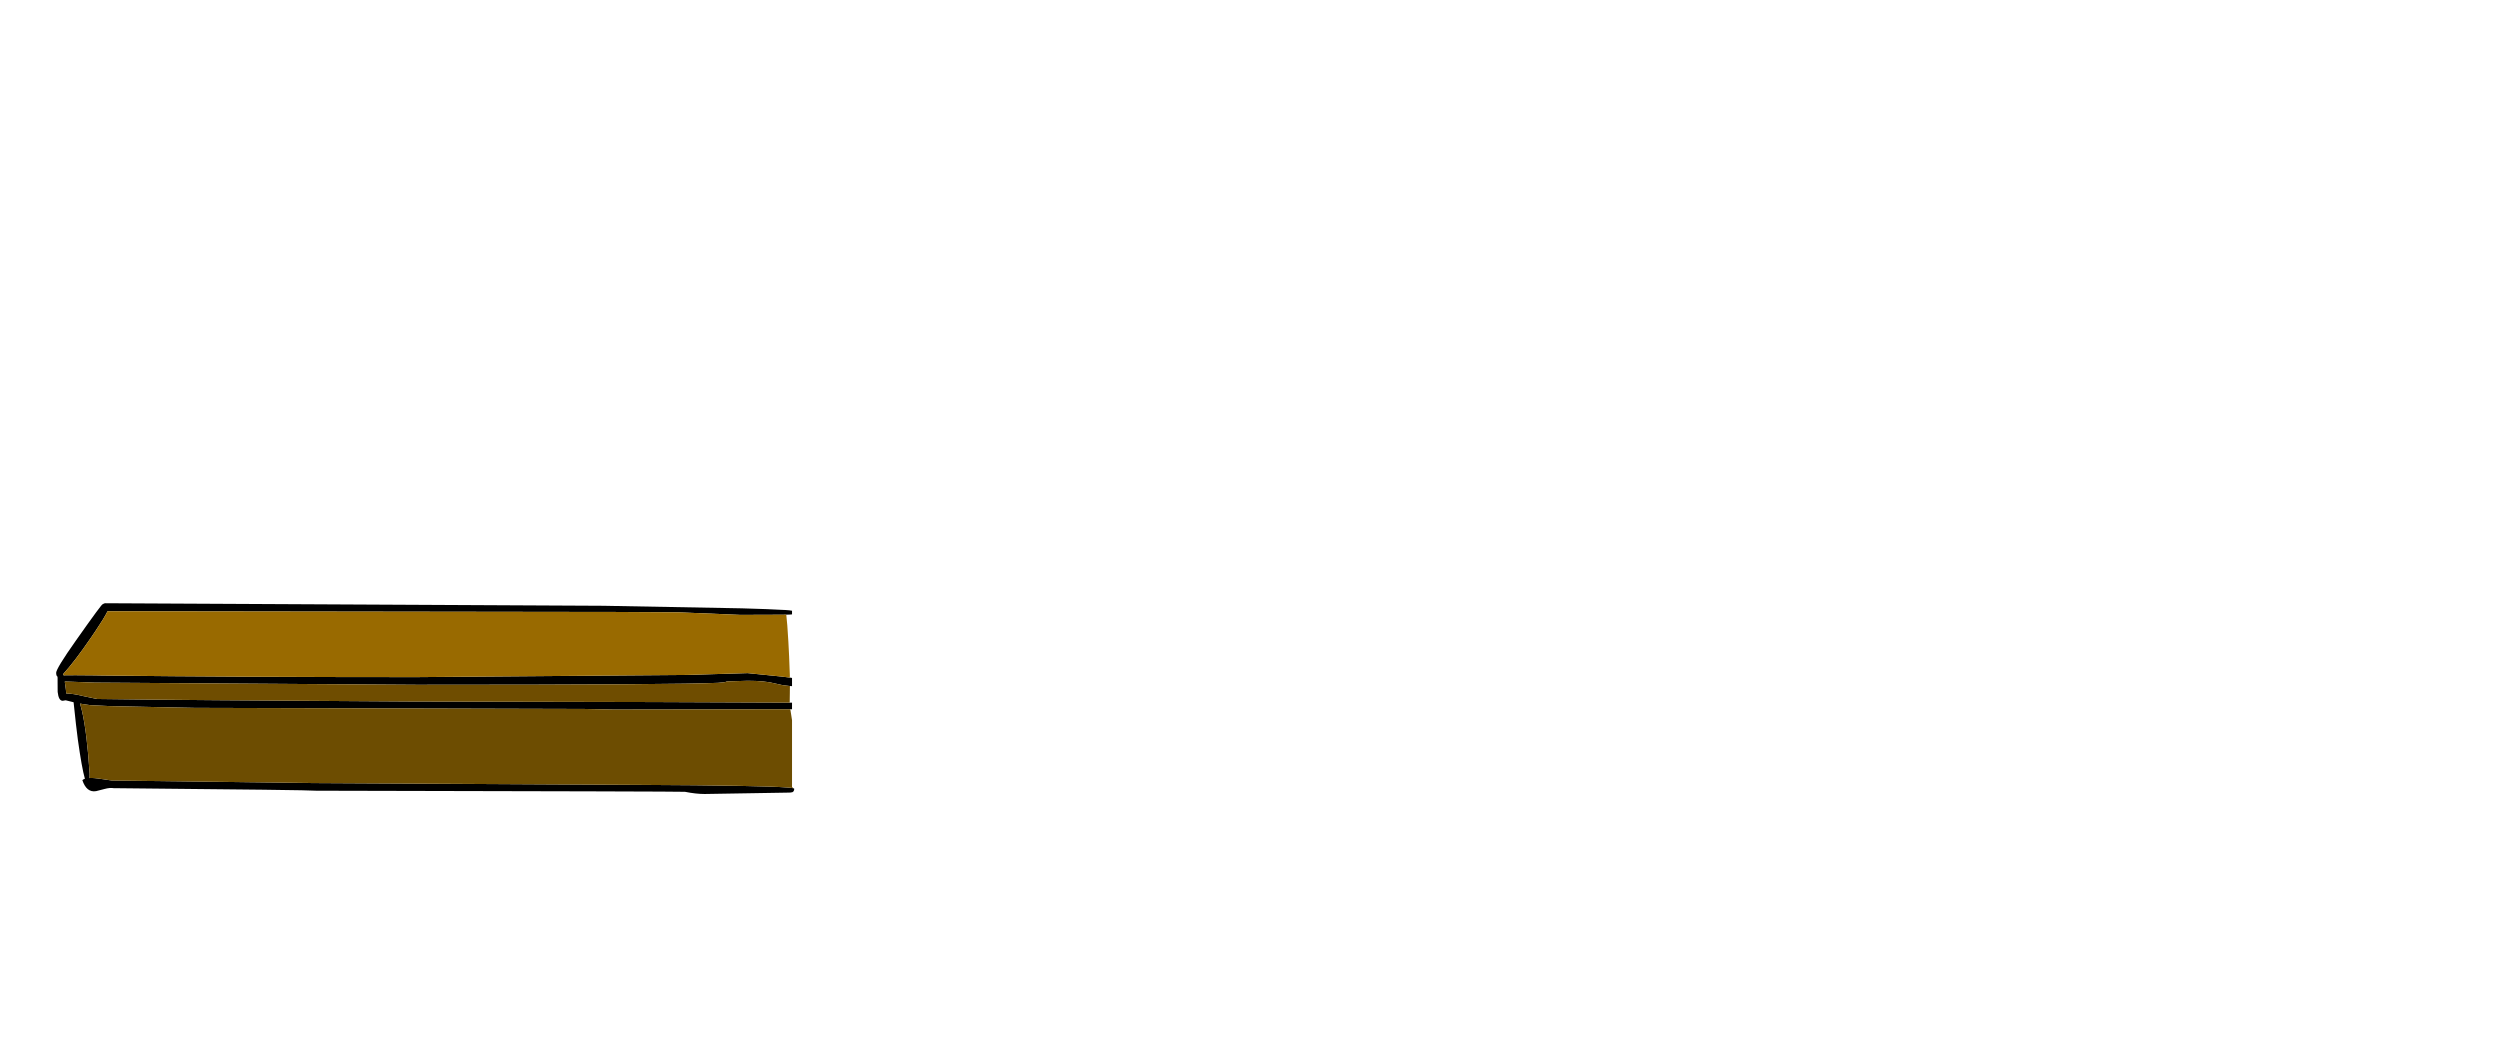 <?xml version="1.0" encoding="UTF-8" standalone="no"?>
<svg xmlns:xlink="http://www.w3.org/1999/xlink" height="720.75px" width="1716.8px" xmlns="http://www.w3.org/2000/svg">
  <g transform="matrix(1, 0, 0, 1, 307.05, 450.35)">
    <use height="131.0" transform="matrix(1.0, 0.0, 0.0, 1.0, -268.5, -36.1)" width="506.85" xlink:href="#shape0"/>
  </g>
  <defs>
    <g id="shape0" transform="matrix(1, 0, 0, 1, 268.5, 36.1)">
      <path d="M232.9 -28.25 L229.95 -28.2 201.35 -28.1 159.1 -29.85 116.85 -30.1 -233.2 -30.6 Q-234.2 -28.5 -236.55 -24.65 -238.55 -21.45 -241.5 -17.0 L-244.55 -12.5 Q-255.7 3.8 -263.6 12.45 L-263.4 13.4 Q-258.05 13.25 -241.95 13.45 L-241.9 13.45 -236.65 13.55 Q-141.55 14.65 -21.5 14.65 L164.6 13.15 206.35 11.9 229.6 14.25 234.85 14.9 235.3 14.95 236.85 15.2 236.85 20.85 235.4 20.75 234.85 20.7 230.4 20.15 225.4 19.05 Q218.35 17.15 206.25 17.15 L192.1 17.6 Q191.3 18.25 186.15 18.55 159.25 19.9 -20.65 19.9 L-242.0 18.4 -262.45 17.65 -262.6 17.65 -262.5 18.25 Q-261.7 23.6 -261.55 25.9 L-261.0 25.9 Q-257.1 25.9 -249.25 27.8 L-240.5 29.65 -240.45 29.65 -236.75 29.7 Q-186.2 30.45 -24.15 31.4 176.75 31.75 231.05 32.15 L234.85 32.2 235.25 32.2 236.85 32.2 236.85 36.7 235.6 36.7 114.35 36.9 94.0 36.5 -173.15 35.75 -191.0 35.4 -231.5 34.55 -245.0 33.9 -250.15 33.15 -252.1 32.8 -252.0 33.1 -251.2 36.1 -250.95 37.1 -250.7 38.1 Q-247.35 52.6 -245.5 80.9 L-245.55 83.95 -244.0 83.9 Q-241.2 83.9 -230.25 85.65 L-91.65 87.4 132.55 88.65 Q215.95 89.05 233.65 90.45 L235.85 90.65 237.2 90.85 Q238.35 91.05 238.35 91.25 238.35 93.1 237.15 93.65 L235.85 93.9 234.35 93.95 176.85 94.9 Q170.85 94.9 163.35 93.4 162.1 93.15 -89.9 92.65 -93.4 92.15 -229.0 90.9 -231.55 90.45 -235.25 91.45 L-241.1 92.95 Q-247.6 94.05 -250.5 85.4 -249.9 84.8 -248.75 84.45 -250.9 76.9 -253.6 57.45 -254.75 49.0 -256.5 32.0 L-256.5 31.9 -261.95 30.55 -264.0 30.9 Q-266.8 30.9 -267.45 24.8 L-267.5 18.4 -267.5 16.3 -267.5 15.15 -267.6 14.25 -267.8 14.1 Q-268.5 13.45 -268.5 11.75 -268.5 8.75 -254.9 -10.5 -236.55 -36.55 -236.55 -35.35 -235.95 -35.85 -235.0 -36.1 L107.35 -34.35 202.35 -32.6 219.5 -32.05 231.0 -31.5 232.3 -31.45 234.1 -31.3 234.85 -31.25 236.85 -30.95 236.85 -28.45 235.85 -28.35 234.85 -28.3 232.9 -28.25" fill="#000000" fill-rule="evenodd" stroke="none"/>
      <path d="M235.3 14.95 L234.85 14.9 229.6 14.25 206.35 11.9 164.6 13.15 -21.5 14.65 Q-141.55 14.65 -236.65 13.55 L-241.9 13.45 -241.95 13.45 Q-258.05 13.25 -263.4 13.4 L-263.6 12.45 Q-255.7 3.8 -244.55 -12.5 L-241.5 -17.0 Q-238.55 -21.45 -236.55 -24.65 -234.2 -28.5 -233.2 -30.6 L116.85 -30.1 159.1 -29.85 201.35 -28.1 229.95 -28.2 232.9 -28.25 Q233.6 -22.75 234.35 -9.5 L234.85 0.25 235.35 13.4 235.3 14.95" fill="#996a00" fill-rule="evenodd" stroke="none"/>
      <path d="M235.25 32.2 L234.85 32.2 231.05 32.15 Q176.75 31.75 -24.15 31.4 -186.2 30.45 -236.75 29.7 L-240.45 29.65 -240.5 29.65 -249.25 27.8 Q-257.1 25.9 -261.0 25.9 L-261.55 25.9 Q-261.7 23.6 -262.5 18.25 L-262.45 17.65 -242.0 18.4 -20.65 19.9 Q159.25 19.9 186.15 18.55 191.3 18.25 192.1 17.6 L206.25 17.15 Q218.35 17.15 225.4 19.05 L230.4 20.15 234.85 20.7 235.4 20.75 235.35 25.65 235.25 32.2" fill="#6f4d00" fill-rule="evenodd" stroke="none"/>
      <path d="M237.2 90.85 L235.85 90.65 233.65 90.45 Q215.95 89.05 132.55 88.65 L-91.65 87.4 -230.25 85.65 Q-241.2 83.9 -244.0 83.9 L-245.55 83.95 -245.5 80.9 Q-247.35 52.6 -250.7 38.1 L-250.95 37.1 -251.2 36.1 -252.0 33.1 -252.1 32.8 -250.15 33.15 -245.0 33.9 -231.5 34.55 -191.0 35.4 -173.15 35.75 94.0 36.5 114.35 36.9 235.6 36.7 235.7 37.1 235.85 37.8 236.85 44.2 236.85 90.1 237.2 90.1 237.2 90.85" fill="#6d4d01" fill-rule="evenodd" stroke="none"/>
    </g>
  </defs>
</svg>
